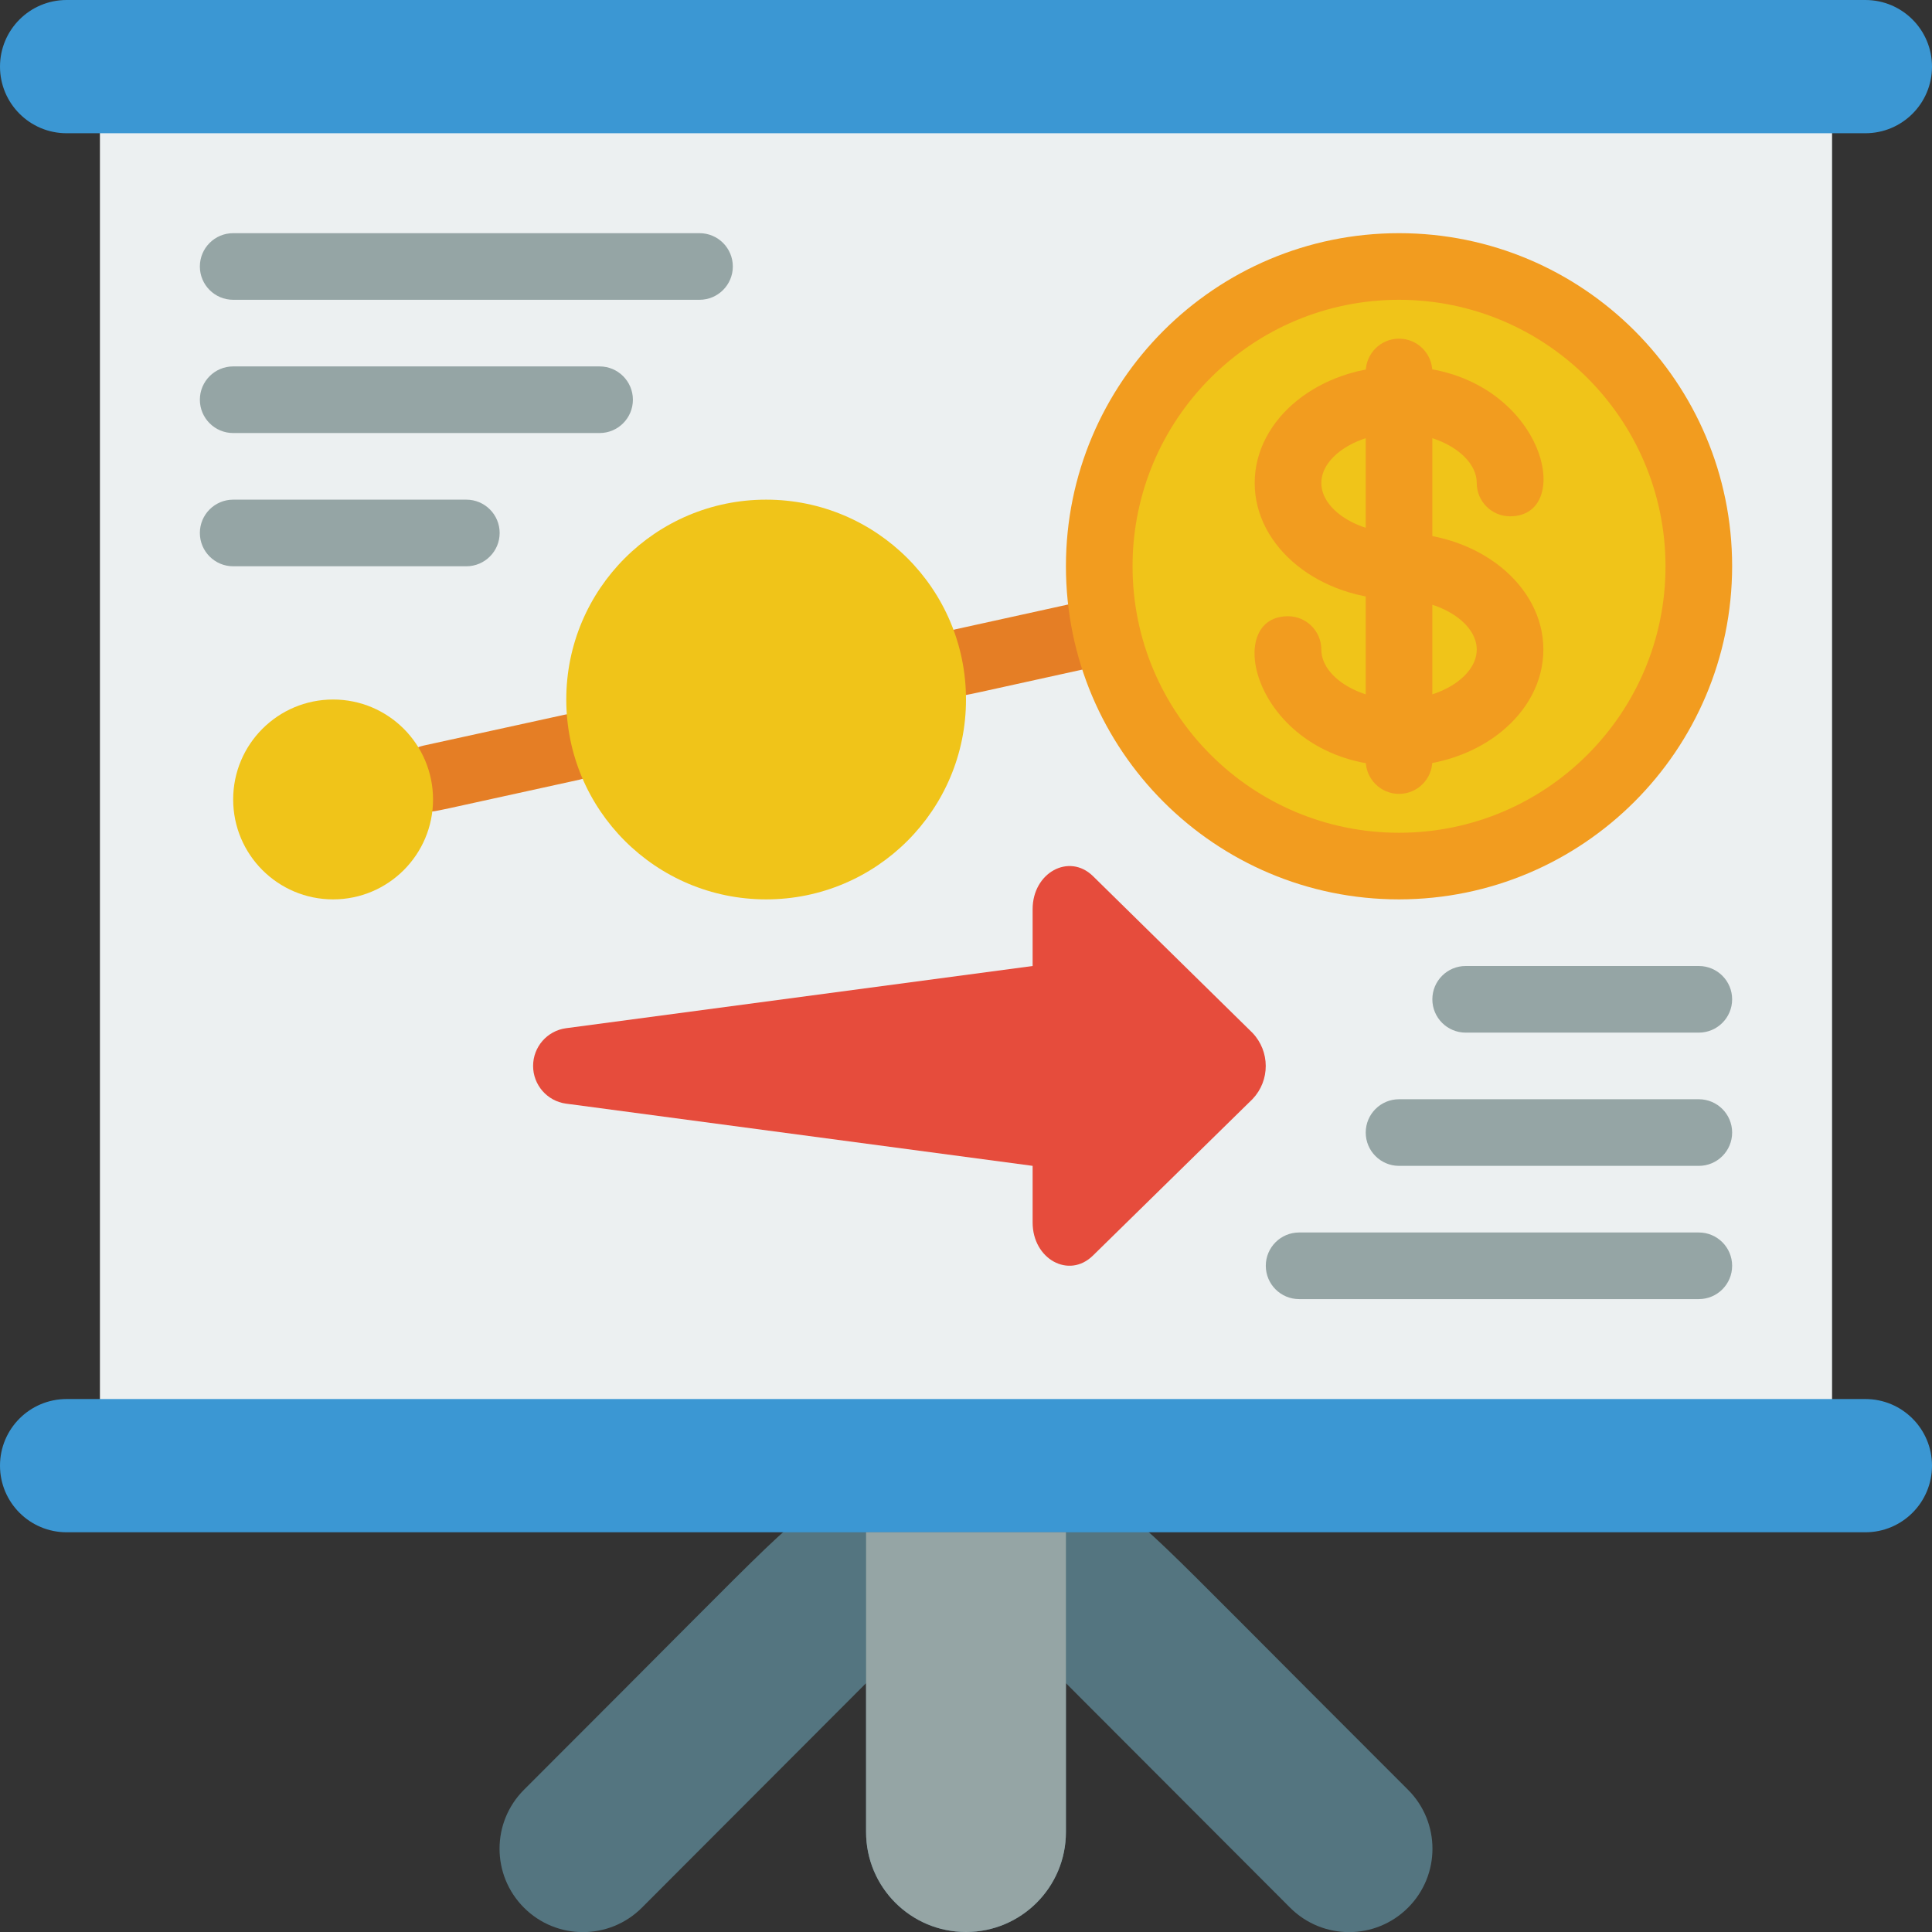 <svg height="512" viewBox="0 0 58 58" width="512" xmlns="http://www.w3.org/2000/svg"><rect x="0" y="0" width="58" height="58" fill="#333333" stroke="none"/><g id="012---Money-Growth" fill="none"><path id="Shape" d="m42.27 53.73c-9.014-9-6.9-7.063-10.27-9.73h-6c-3.372 2.666-1.27.741-10.27 9.73-.978.978-.978 2.562 0 3.54s2.562.978 3.54 0l6.73-6.74v4.47c0 1.657 1.343 3 3 3s3-1.343 3-3v-4.47l6.73 6.74c.978.978 2.562.978 3.54 0s.978-2.562 0-3.54z" fill="#547580"/><path id="Rectangle-path" d="m3 2h52v42h-52z" fill="#ecf0f1"/><path id="Shape" d="m12.929 24.36c-.511-0-.939-.385-.994-.893-.055-.508.282-.975.781-1.084l4.25-.93c.54-.118 1.073.223 1.191.763.118.54-.223 1.073-.763 1.191-4.524.993-4.305.953-4.465.953z" fill="#e57e25"/><path id="Shape" d="m28.889 20.87c-.509-.002-.936-.386-.99-.892-.055-.506.279-.973.776-1.084l4.32-.951c.351-.083.72.03.964.295s.328.642.217.985c-.111.343-.398.601-.751.673-4.705 1.035-4.38.974-4.536.974z" fill="#e57e25"/><circle id="Oval" cx="42" cy="17" fill="#f0c419" r="9"/><path id="Shape" d="m56 0h-54c-1.105 0-2 .895-2 2s.895 2 2 2h54c1.105 0 2-.895 2-2s-.895-2-2-2z" fill="#3b97d3"/><path id="Shape" d="m56 46c1.105 0 2-.895 2-2s-.895-2-2-2h-54c-1.105 0-2 .895-2 2s.895 2 2 2z" fill="#3b97d3"/><path id="Shape" d="m32 46v9c0 1.657-1.343 3-3 3s-3-1.343-3-3v-9z" fill="#95a5a5"/><path id="Shape" d="m42 27c-5.523 0-10-4.477-10-10s4.477-10 10-10 10 4.477 10 10c-.006 5.52-4.48 9.994-10 10zm0-18c-4.418 0-8 3.582-8 8s3.582 8 8 8 8-3.582 8-8c-.005-4.416-3.584-7.995-8-8z" fill="#f29c1f"/><path id="Shape" d="m42 23c-4.274 0-5.4-4.5-3.333-4.5.552 0 1 .448 1 1 0 .8 1.09 1.5 2.333 1.5s2.333-.7 2.333-1.5-1.09-1.5-2.333-1.5c-2.39 0-4.333-1.57-4.333-3.5s1.943-3.5 4.333-3.5c4.274 0 5.4 4.5 3.333 4.5-.552 0-1-.448-1-1 0-.8-1.09-1.5-2.333-1.5s-2.333.7-2.333 1.5 1.09 1.5 2.333 1.5c2.39 0 4.333 1.57 4.333 3.5s-1.943 3.5-4.333 3.5z" fill="#f29c1f"/><path id="Shape" d="m42 23.833c-.552 0-1-.448-1-1v-11.666c0-.552.448-1 1-1s1 .448 1 1v11.666c0 .552-.448 1-1 1z" fill="#f29c1f"/><circle id="Oval" cx="23" cy="21" fill="#f0c419" r="6"/><circle id="Oval" cx="10" cy="24" fill="#f0c419" r="3"/><g fill="#95a5a5"><path id="Shape" d="m21 9h-14c-.552 0-1-.448-1-1s.448-1 1-1h14c.552 0 1 .448 1 1s-.448 1-1 1z"/><path id="Shape" d="m18 13h-11c-.552 0-1-.448-1-1s.448-1 1-1h11c.552 0 1 .448 1 1s-.448 1-1 1z"/><path id="Shape" d="m14 17h-7c-.552 0-1-.448-1-1s.448-1 1-1h7c.552 0 1 .448 1 1s-.448 1-1 1z"/><path id="Shape" d="m51 35h-9c-.552 0-1-.448-1-1s.448-1 1-1h9c.552 0 1 .448 1 1s-.448 1-1 1z"/><path id="Shape" d="m51 39h-12c-.552 0-1-.448-1-1s.448-1 1-1h12c.552 0 1 .448 1 1s-.448 1-1 1z"/><path id="Shape" d="m51 31h-7c-.552 0-1-.448-1-1s.448-1 1-1h7c.552 0 1 .448 1 1s-.448 1-1 1z"/></g><path id="Shape" d="m37.6 31.007-4.79-4.707c-.719-.7-1.81-.1-1.81.993v1.707l-14.011 1.868c-.565.079-.985.562-.985 1.132s.42 1.053.985 1.132l14.011 1.868v1.7c0 1.1 1.091 1.7 1.81.994l4.793-4.7c.529-.557.527-1.431-.003-1.987z" fill="#e64c3c"/></g></svg>